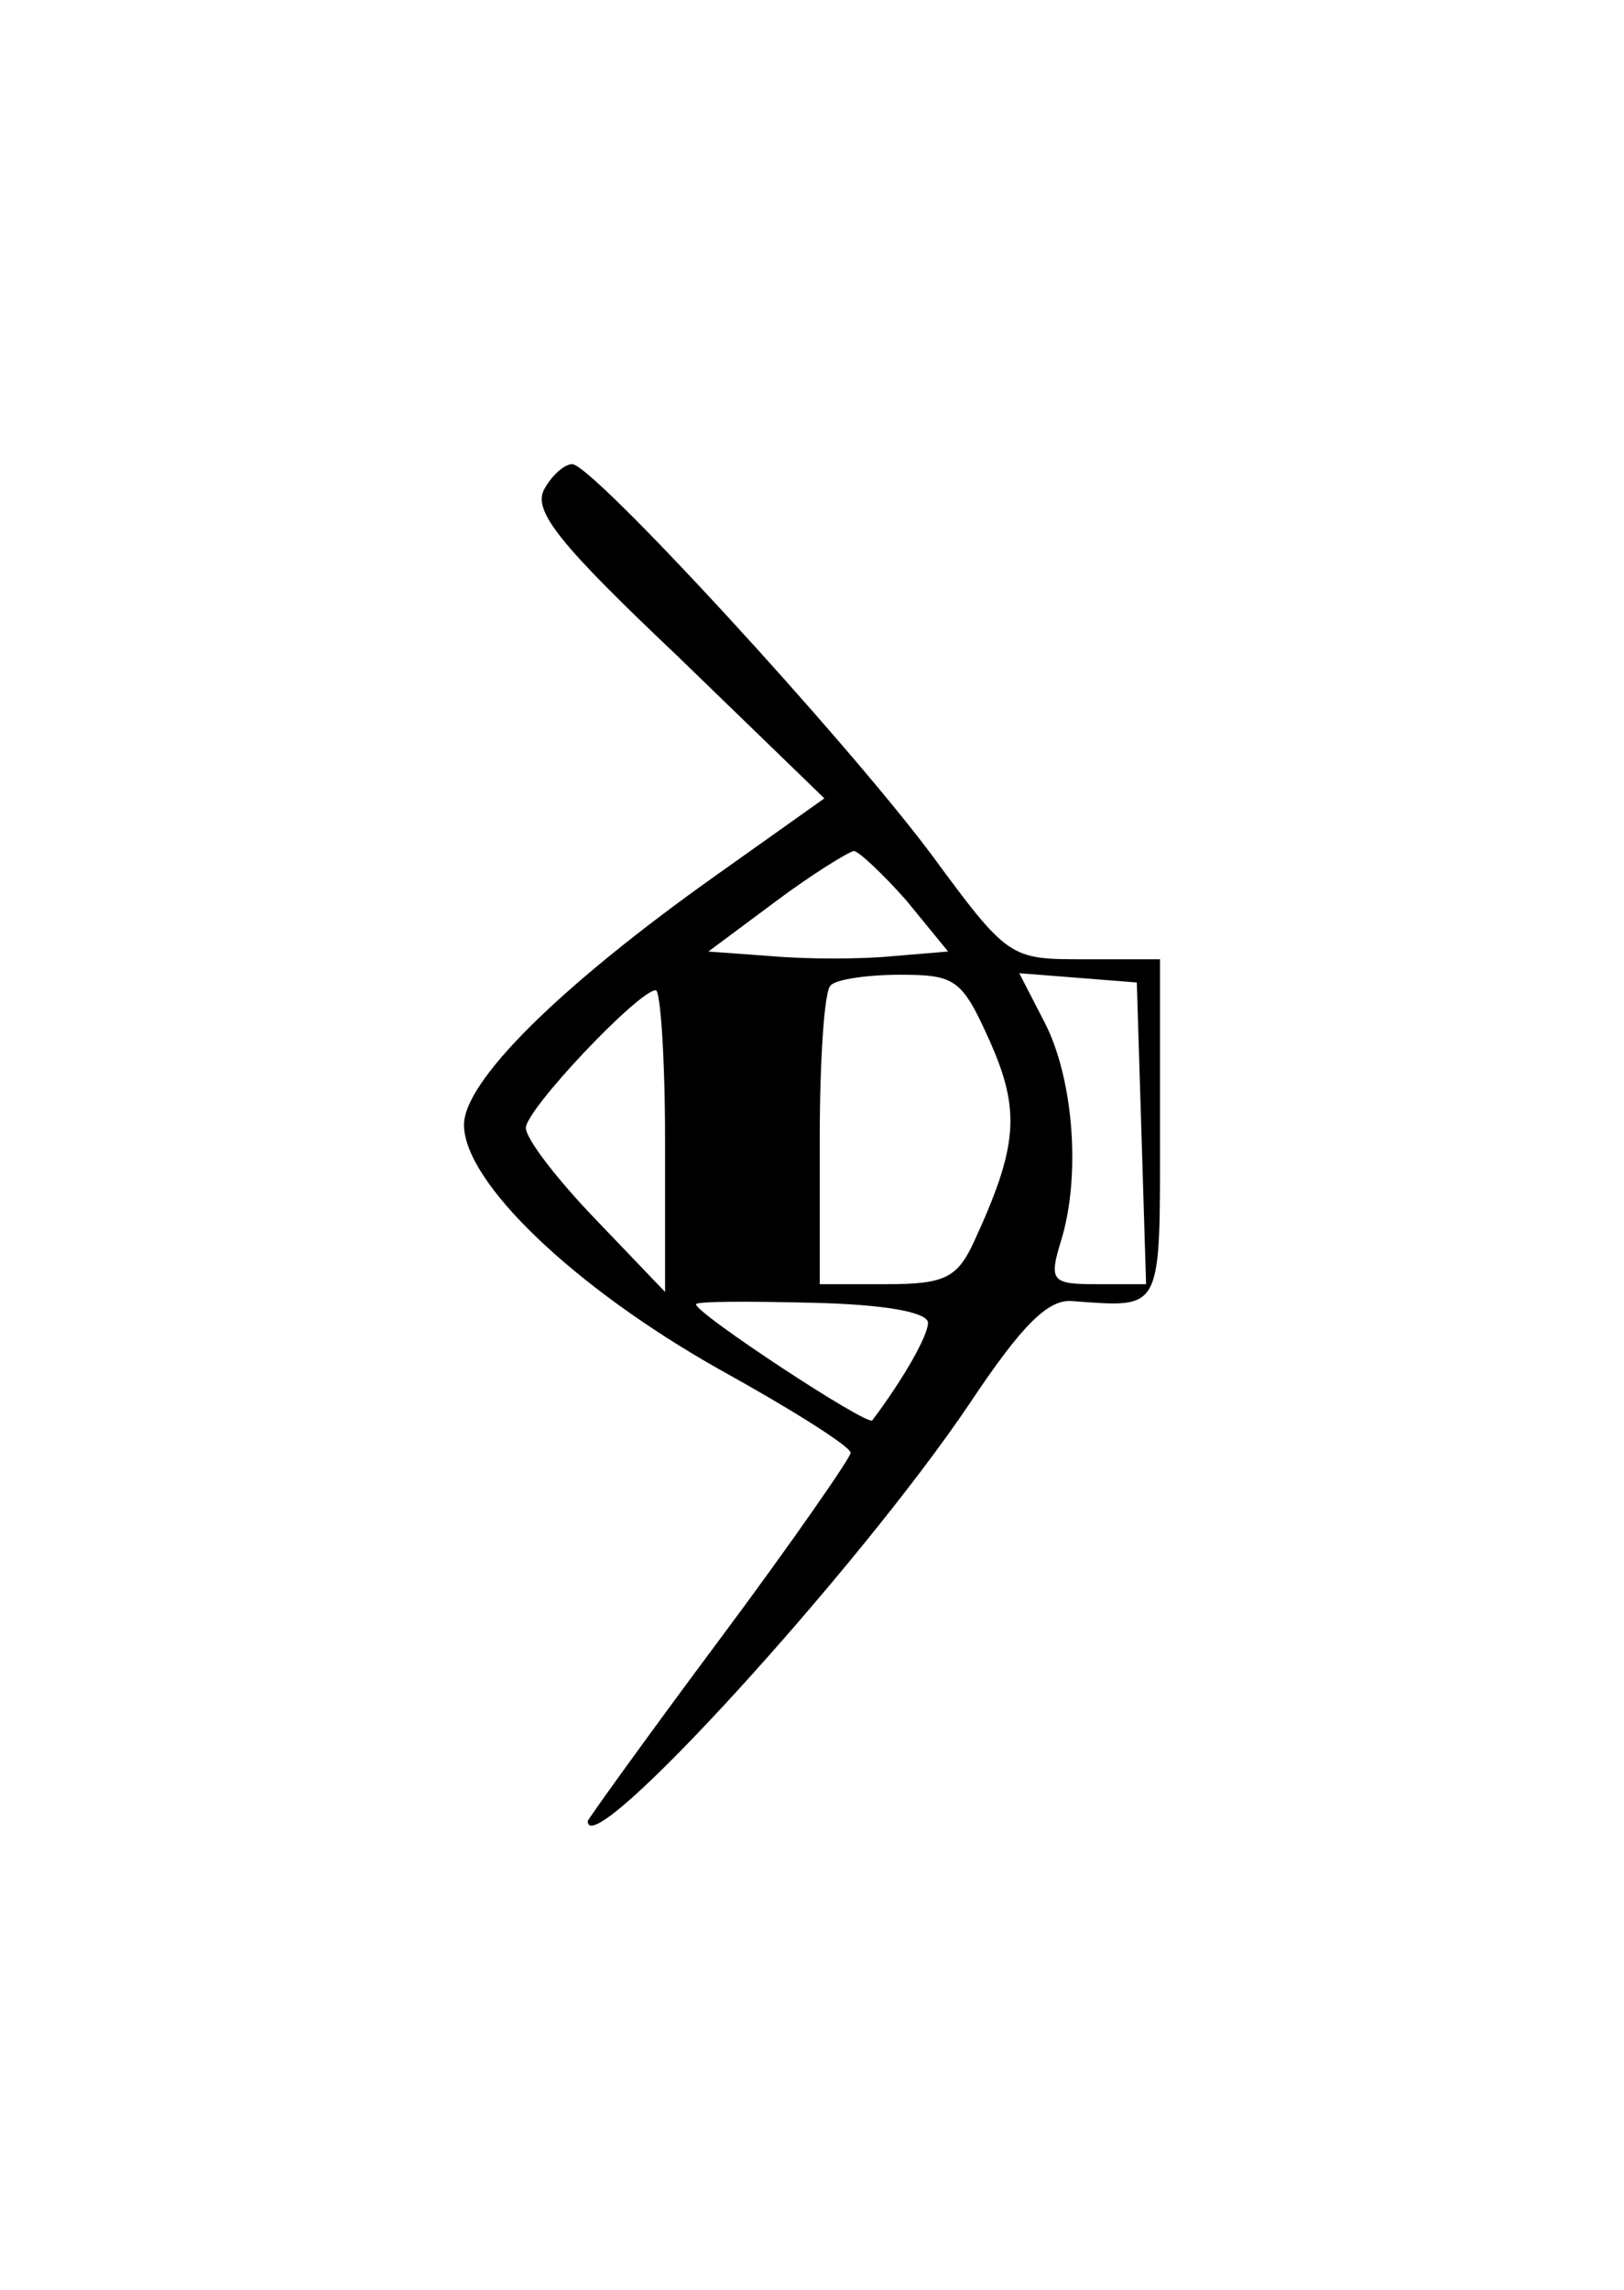 <?xml version="1.0" standalone="no"?>
<!DOCTYPE svg PUBLIC "-//W3C//DTD SVG 20010904//EN"
 "http://www.w3.org/TR/2001/REC-SVG-20010904/DTD/svg10.dtd">
<svg version="1.0" xmlns="http://www.w3.org/2000/svg"
 width="105pt" height="148pt" viewBox="0 0 105 148"
 preserveAspectRatio="xMidYMid meet">
<g transform="translate(0,148) scale(0.1,-0.1)"
fill="#000000" stroke="none">
<path d="M352 1164 c-8 -14 10 -36 86 -108 l95 -92 -69 -49 c-103 -73 -164
-134 -164 -162 0 -37 71 -105 165 -158 47 -26 85 -50 85 -54 0 -3 -38 -58 -85
-121 -47 -63 -85 -116 -85 -117 0 -29 175 163 247 270 34 51 51 68 67 66 58
-4 56 -8 56 111 l0 110 -49 0 c-48 0 -49 0 -99 68 -57 76 -219 252 -232 252
-5 0 -13 -7 -18 -16z m234 -266 l27 -33 -36 -3 c-20 -2 -55 -2 -78 0 l-41 3
43 32 c24 18 47 32 51 33 3 0 19 -15 34 -32z m54 -91 c20 -45 18 -68 -10 -129
-11 -24 -19 -28 -57 -28 l-43 0 0 93 c0 52 3 97 7 100 3 4 24 7 45 7 36 0 40
-3 58 -43z m98 -59 l3 -98 -32 0 c-29 0 -31 2 -23 28 13 42 8 104 -10 140
l-17 33 38 -3 38 -3 3 -97z m-308 -5 l0 -98 -45 47 c-25 26 -45 52 -45 59 0
12 73 89 84 89 3 0 6 -44 6 -97z m170 -118 c0 -8 -15 -35 -36 -63 -3 -4 -114
69 -114 75 0 2 34 2 75 1 46 -1 75 -6 75 -13z"/>
</g>
</svg>
